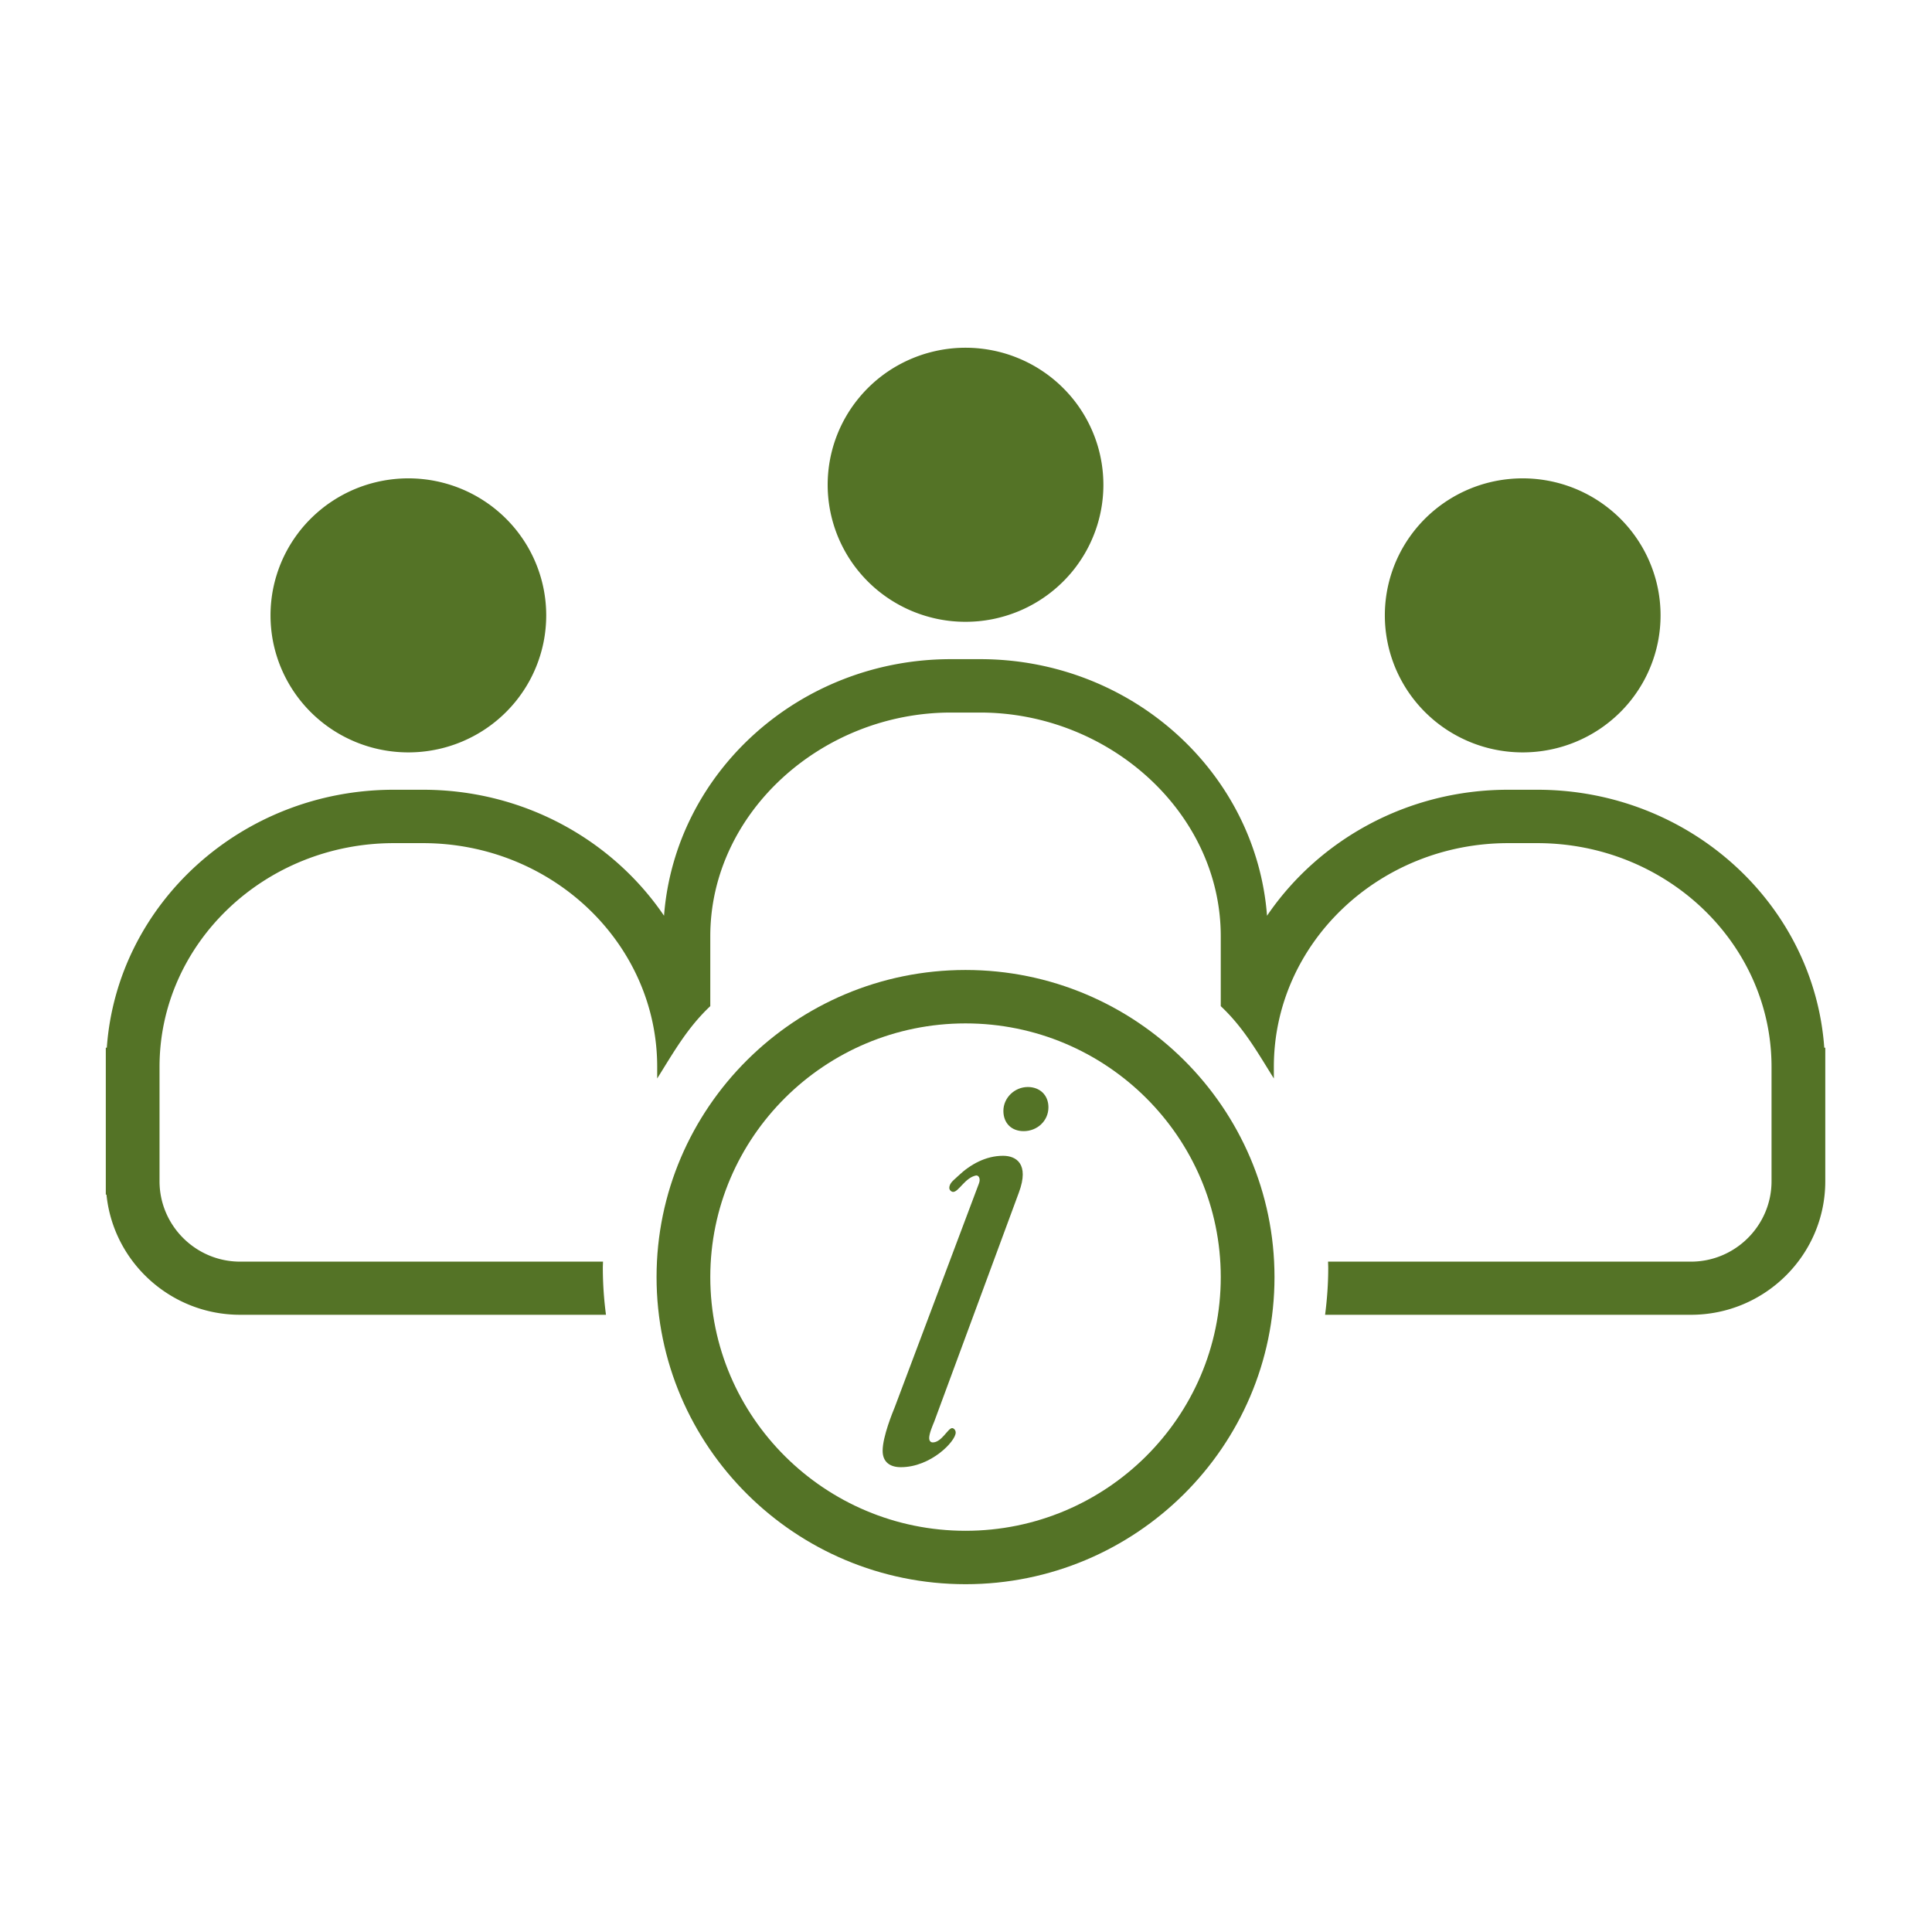 <svg xmlns="http://www.w3.org/2000/svg" width="500" height="500" version="1.0" viewBox="0 0 375 375"><defs><clipPath id="a"><path d="M160 67.492h55V121h-55Zm0 0"/></clipPath><clipPath id="b"><path d="M20.535 127h333.75v129H20.535Zm0 0"/></clipPath><clipPath id="c"><path d="M127 188h121v119.492H127Zm0 0"/></clipPath></defs><path fill="#547326" d="M322.313 119.445a26.385 26.385 0 0 1-2.04 10.176 25.982 25.982 0 0 1-2.473 4.598 26.313 26.313 0 0 1-3.323 4.031 27.333 27.333 0 0 1-4.055 3.309c-.73.48-1.48.93-2.254 1.34-.773.41-1.563.78-2.375 1.117a27.39 27.39 0 0 1-2.473.879 26.02 26.02 0 0 1-2.547.632c-.859.172-1.722.297-2.597.383a26.7 26.7 0 0 1-5.242 0 26.341 26.341 0 0 1-2.598-.383 26.02 26.02 0 0 1-2.547-.632 27.317 27.317 0 0 1-2.473-.88 27.422 27.422 0 0 1-2.375-1.117 27.83 27.83 0 0 1-2.253-1.34 28.18 28.18 0 0 1-2.11-1.554 28.551 28.551 0 0 1-1.945-1.754 27.485 27.485 0 0 1-1.762-1.934 27.346 27.346 0 0 1-1.566-2.097 26.97 26.97 0 0 1-2.473-4.598 27.467 27.467 0 0 1-.883-2.457 25.79 25.79 0 0 1-.637-2.531 26.216 26.216 0 0 1-.515-5.188 26.464 26.464 0 0 1 4.508-14.777 28.132 28.132 0 0 1 1.566-2.098 27.485 27.485 0 0 1 1.762-1.933 27.5 27.5 0 0 1 1.945-1.75 26.782 26.782 0 0 1 14.355-5.91 26.701 26.701 0 0 1 5.243 0 26.94 26.94 0 0 1 7.617 1.895 26.782 26.782 0 0 1 6.734 4.016c.68.55 1.328 1.135 1.95 1.749a27.485 27.485 0 0 1 1.761 1.933 27.04 27.04 0 0 1 2.914 4.336c.414.77.79 1.555 1.121 2.36a26.328 26.328 0 0 1 2.04 10.18Zm0 0"/><g clip-path="url(#a)"><path fill="#547326" d="M214.168 94.094a26.463 26.463 0 0 1-1.152 7.722 26.27 26.27 0 0 1-.887 2.457 26.57 26.57 0 0 1-1.121 2.36c-.414.77-.863 1.515-1.352 2.238a25.624 25.624 0 0 1-1.562 2.098 27.54 27.54 0 0 1-1.766 1.933 26.661 26.661 0 0 1-6.305 4.648c-.773.415-1.566.786-2.375 1.118a27.317 27.317 0 0 1-5.02 1.516 27.75 27.75 0 0 1-2.597.382 27.95 27.95 0 0 1-2.62.125c-.88 0-1.75-.043-2.626-.125a27.75 27.75 0 0 1-2.597-.382 27.262 27.262 0 0 1-5.02-1.516 25.692 25.692 0 0 1-2.371-1.117 26.741 26.741 0 0 1-2.254-1.34 28.18 28.18 0 0 1-2.11-1.555 26.563 26.563 0 0 1-3.707-3.688 25.67 25.67 0 0 1-1.566-2.097 25.943 25.943 0 0 1-1.347-2.238 26.3 26.3 0 0 1-2.008-4.816 26.969 26.969 0 0 1-.64-2.532 26.463 26.463 0 0 1 5.563-22.063 26.626 26.626 0 0 1 8.07-6.586c.772-.41 1.561-.78 2.37-1.113a27.006 27.006 0 0 1 2.473-.882c.84-.25 1.687-.461 2.547-.633a26.78 26.78 0 0 1 10.441 0 26.198 26.198 0 0 1 5.02 1.516 26.105 26.105 0 0 1 4.625 2.457c.73.484 1.433 1 2.109 1.554a25.1 25.1 0 0 1 1.945 1.754 26.25 26.25 0 0 1 3.328 4.027 26.66 26.66 0 0 1 3.36 7.059 26.647 26.647 0 0 1 1.152 7.719Zm0 0"/></g><path fill="#547326" d="M106.02 119.445c0 .871-.043 1.739-.13 2.606a25.81 25.81 0 0 1-1.023 5.113 26.3 26.3 0 0 1-2.004 4.816c-.414.77-.863 1.516-1.351 2.239a27.298 27.298 0 0 1-1.563 2.097 27.54 27.54 0 0 1-1.765 1.934 26.66 26.66 0 0 1-6.305 4.648 28.22 28.22 0 0 1-2.375 1.118 27.39 27.39 0 0 1-2.473.879 26.07 26.07 0 0 1-2.547.632 26.47 26.47 0 0 1-2.597.383 26.72 26.72 0 0 1-5.246 0 26.514 26.514 0 0 1-2.598-.383 26.07 26.07 0 0 1-2.547-.632 27.317 27.317 0 0 1-2.473-.88 27.976 27.976 0 0 1-2.375-1.117 26.66 26.66 0 0 1-12.105-13.277 26.3 26.3 0 0 1-.883-2.457 25.81 25.81 0 0 1-1.023-5.113 26.384 26.384 0 0 1 0-5.215 26.094 26.094 0 0 1 1.023-5.113 26.3 26.3 0 0 1 2.004-4.817c.414-.77.863-1.515 1.352-2.238a28.08 28.08 0 0 1 1.562-2.098 27.54 27.54 0 0 1 1.766-1.933 27.5 27.5 0 0 1 1.945-1.75 24.845 24.845 0 0 1 2.11-1.555 26.714 26.714 0 0 1 7.097-3.34 27.242 27.242 0 0 1 5.145-1.015 26.701 26.701 0 0 1 5.246 0c.87.085 1.738.21 2.597.382.86.168 1.707.383 2.547.633a27.093 27.093 0 0 1 4.848 1.996c.77.41 1.523.86 2.25 1.344.73.48 1.433 1 2.11 1.555a27.5 27.5 0 0 1 1.945 1.75 27.54 27.54 0 0 1 1.765 1.933 28.08 28.08 0 0 1 1.563 2.098c.488.723.937 1.469 1.351 2.238a26.3 26.3 0 0 1 2.004 4.816 26.094 26.094 0 0 1 1.024 5.114c.086.867.129 1.738.129 2.61Zm0 0"/><g clip-path="url(#b)"><path fill="#547326" d="M354.09 203.363c-1.996-27.925-26.188-50.074-55.719-50.074h-5.637c-19.582 0-36.812 9.754-46.804 24.453-2.13-27.797-26.266-49.8-55.703-49.8h-5.637c-29.434 0-53.574 22.003-55.703 49.8-9.989-14.699-27.223-24.453-46.805-24.453h-5.637c-29.527 0-53.722 22.149-55.715 50.074h-.195v28.512h.133c1.312 13.074 12.445 23.324 25.941 23.324h71.012a69.537 69.537 0 0 1-.613-9.07c0-.434.027-.813.035-1.246H46.609c-8.629 0-15.644-7.024-15.644-15.602v-22.21c0-23.942 20.402-43.419 45.48-43.419h5.637c25.078 0 45.48 19.477 45.48 43.418v2.262c3.231-5.168 5.88-9.879 10.305-14.039v-13.574c0-23.938 21.645-43.414 46.723-43.414h5.637c25.078 0 46.722 19.476 46.722 43.414v13.574c4.43 4.16 7.078 8.871 10.305 14.039v-2.262c0-23.941 20.402-43.418 45.48-43.418h5.637c25.078 0 45.484 19.477 45.484 43.418v22.211c0 8.578-7.02 15.602-15.644 15.602h-70.434c.008.433.032.812.032 1.246 0 3.074-.223 6.098-.61 9.07h71.012c14.375 0 26.074-11.629 26.074-25.918v-25.918Zm0 0"/></g><path fill="#547326" fill-rule="evenodd" d="M190.004 229.727c.41-1.04-.121-1.653-.574-1.563-2.098.422-3.371 3.184-4.41 3.184-.41 0-.758-.407-.758-.754 0-1.04.996-1.617 1.75-2.375 2.316-2.2 5.324-3.88 8.683-3.88 2.493 0 5.157 1.509 3.07 7.13l-16.425 44.453c-.352.867-.988 2.316-.988 3.242 0 .406.226.809.695.809 1.734 0 2.95-2.778 3.762-2.778.289 0 .691.352.691.868 0 1.675-4.797 6.718-10.648 6.718-2.086 0-3.532-.98-3.532-3.183 0-2.782 1.97-7.528 2.371-8.516Zm4.754-14.106c0-2.555 2.195-4.633 4.742-4.633 2.32 0 4 1.559 4 3.934 0 2.668-2.203 4.633-4.805 4.633-2.375 0-3.937-1.559-3.937-3.934Zm0 0"/><g clip-path="url(#c)"><path fill="#547326" d="M187.41 307.492c-33.07 0-59.972-26.738-59.972-59.61 0-32.866 26.902-59.609 59.972-59.609 33.067 0 59.969 26.743 59.969 59.61 0 32.87-26.902 59.61-59.969 59.61Zm0-108.851c-27.316 0-49.543 22.09-49.543 49.242 0 27.152 22.227 49.242 49.543 49.242 27.317 0 49.54-22.09 49.54-49.242 0-27.153-22.223-49.242-49.54-49.242Zm0 0"/></g></svg>